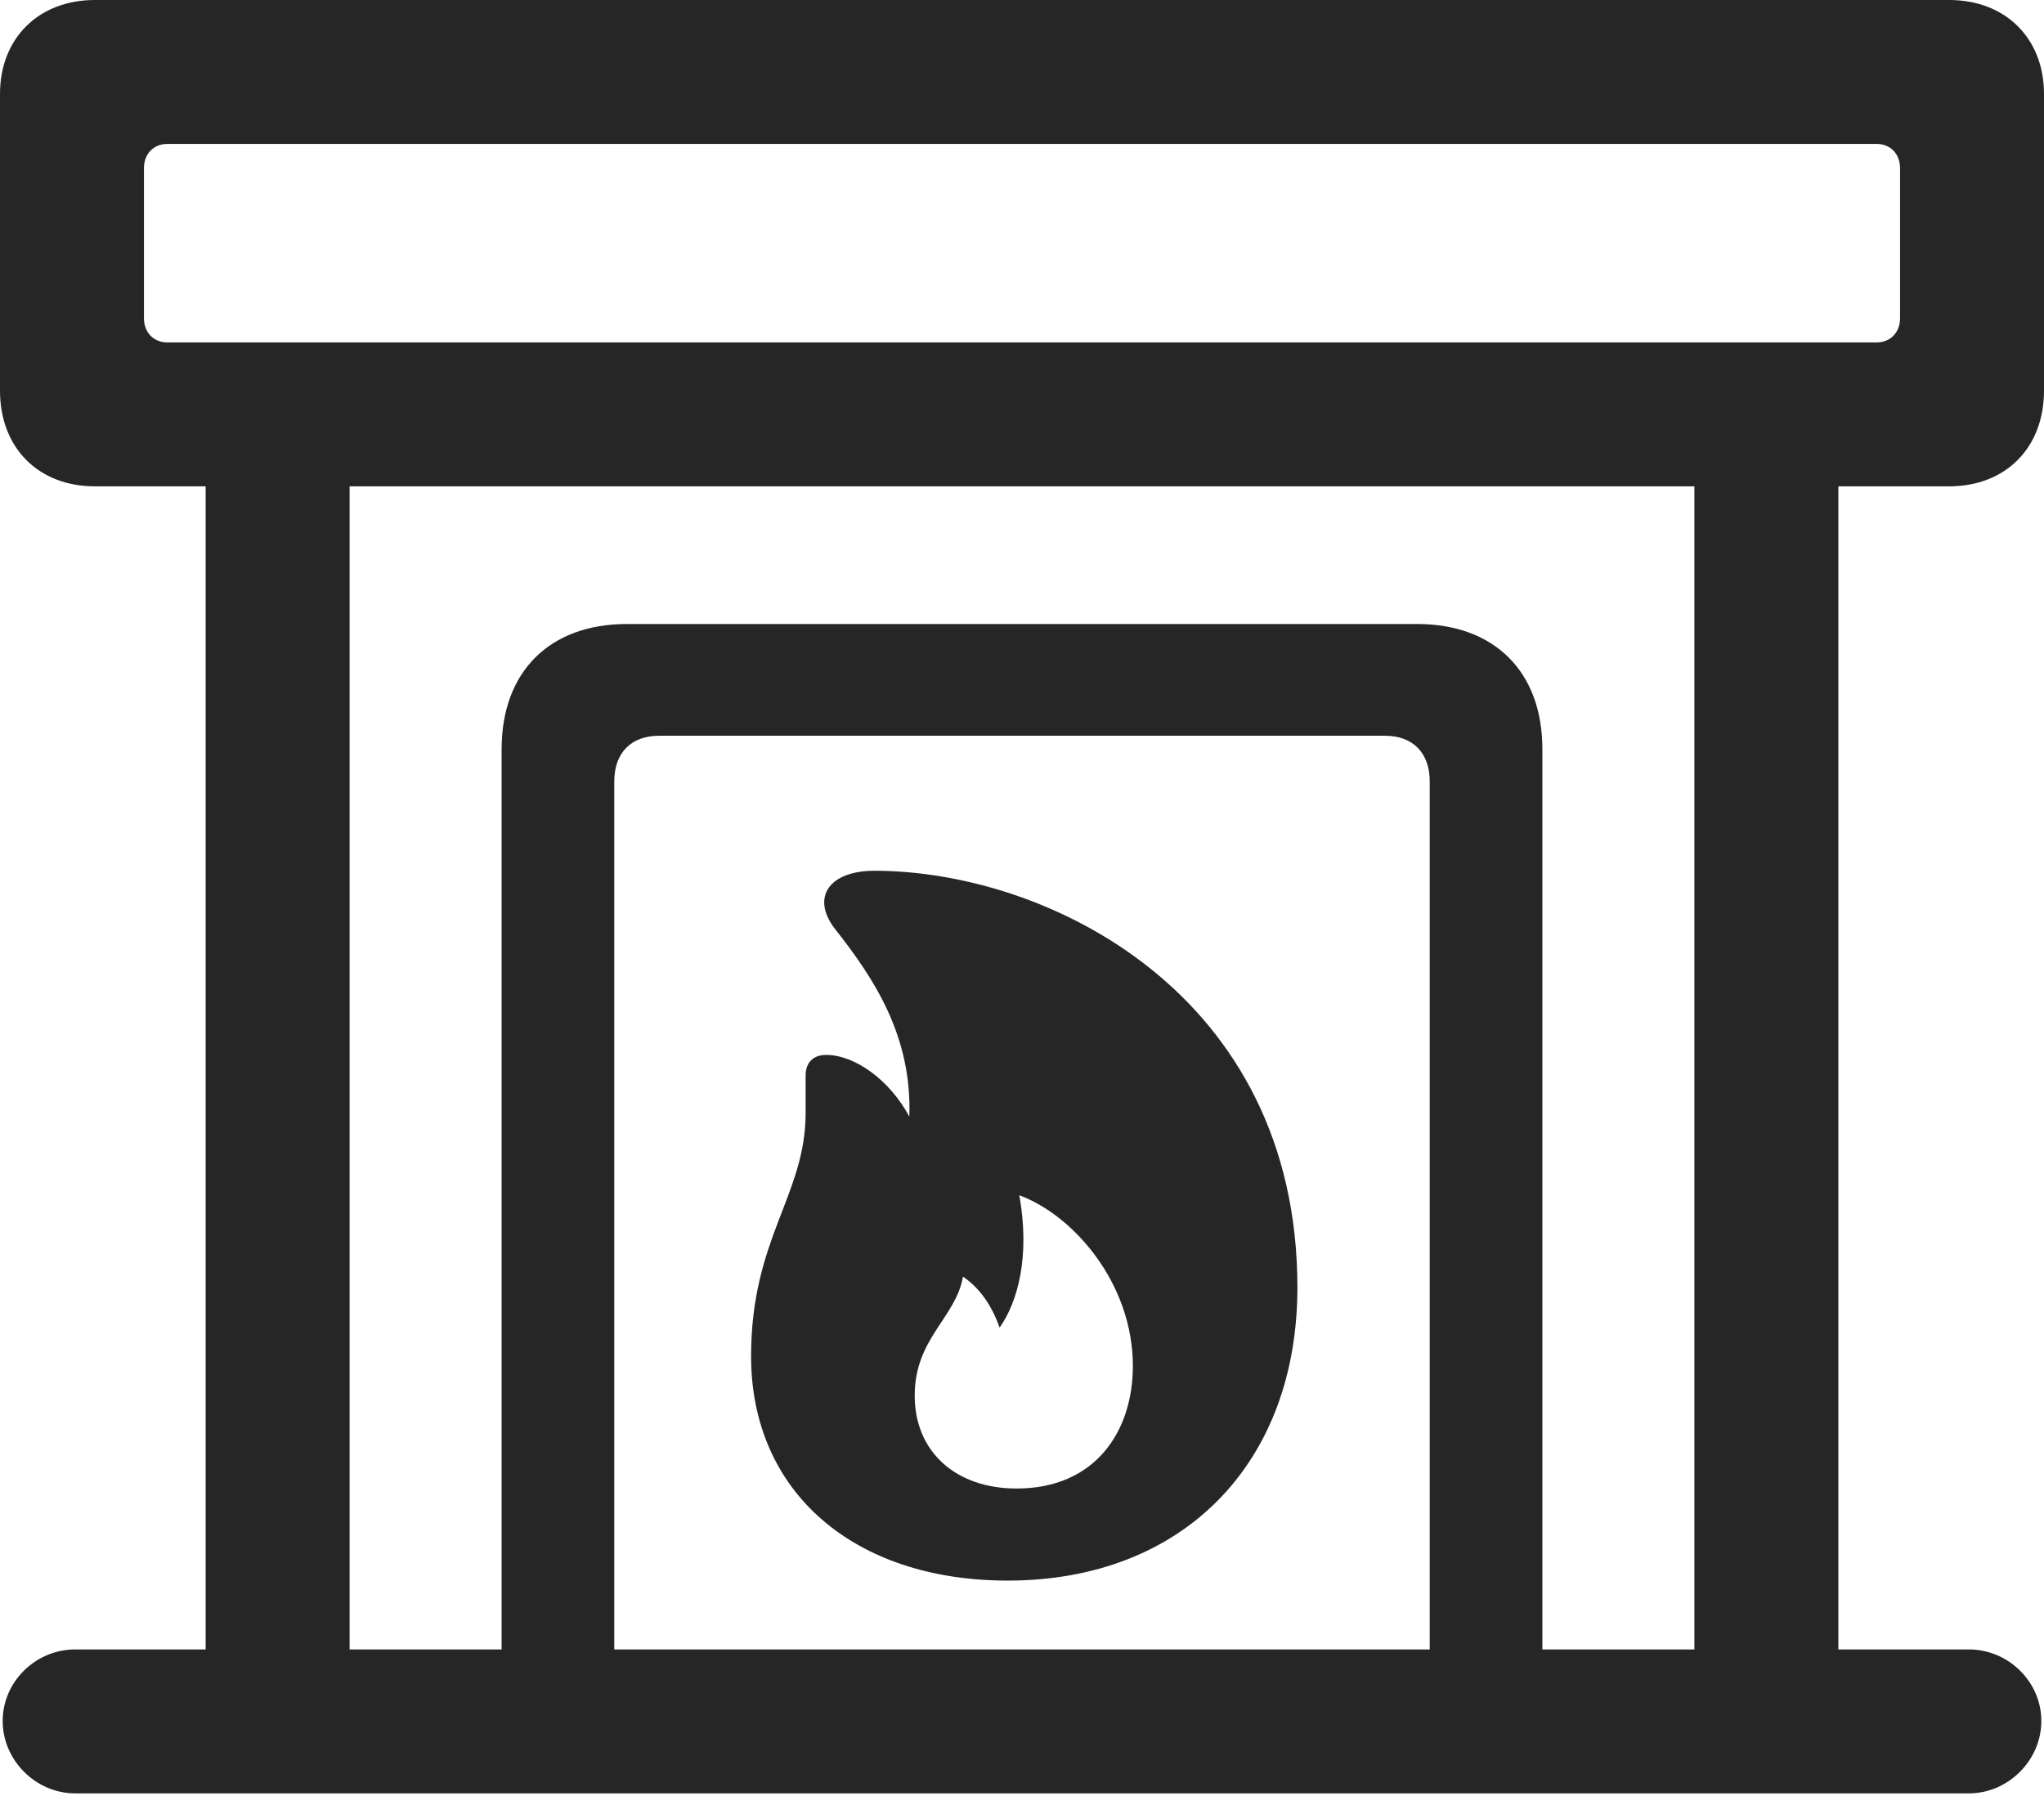 <?xml version="1.0" encoding="UTF-8"?>
<!--Generator: Apple Native CoreSVG 232.5-->
<!DOCTYPE svg
PUBLIC "-//W3C//DTD SVG 1.1//EN"
       "http://www.w3.org/Graphics/SVG/1.1/DTD/svg11.dtd">
<svg version="1.1" xmlns="http://www.w3.org/2000/svg" xmlns:xlink="http://www.w3.org/1999/xlink" width="111.621" height="98.096">
 <g>
  <rect height="98.096" opacity="0" width="111.621" x="0" y="0"/>
  <path d="M5.176 26.562L106.445 26.562C109.521 26.562 111.621 24.463 111.621 21.338L111.621 5.127C111.621 2.1 109.521 0 106.445 0L5.176 0C2.1 0 0 2.1 0 5.127L0 21.338C0 24.463 2.1 26.562 5.176 26.562ZM9.131 18.701C8.398 18.701 7.861 18.164 7.861 17.383L7.861 9.18C7.861 8.398 8.398 7.861 9.131 7.861L102.49 7.861C103.223 7.861 103.76 8.398 103.76 9.18L103.76 17.383C103.76 18.164 103.223 18.701 102.49 18.701ZM11.23 93.994L19.092 93.994L19.092 22.559L11.23 22.559ZM92.529 93.994L100.391 93.994L100.391 22.559L92.529 22.559ZM27.393 93.994L33.545 93.994L33.545 42.676C33.545 41.113 34.473 40.185 35.986 40.185L75.635 40.185C77.148 40.185 78.076 41.113 78.076 42.676L78.076 93.994L84.228 93.994L84.228 40.918C84.228 36.67 81.592 34.082 77.393 34.082L34.228 34.082C30.029 34.082 27.393 36.67 27.393 40.918ZM4.102 97.949L107.52 97.949C109.668 97.949 111.475 96.143 111.475 93.994C111.475 91.846 109.668 90.088 107.52 90.088L4.102 90.088C1.953 90.088 0.146 91.846 0.146 93.994C0.146 96.143 1.953 97.949 4.102 97.949ZM55.029 86.328C64.6 86.328 70.85 79.932 70.85 70.312C70.85 54.248 57.178 47.559 47.754 47.559C45.312 47.559 44.287 48.975 45.557 50.684C47.803 53.516 49.805 56.641 49.658 60.986C48.584 58.984 46.68 57.617 45.117 57.617C44.385 57.617 43.994 58.057 43.994 58.74C43.994 59.18 43.994 60.107 43.994 60.791C43.994 65.283 41.016 67.627 41.016 74.072C41.016 81.494 46.631 86.328 55.029 86.328ZM55.518 81.299C52.197 81.299 49.951 79.297 49.951 76.221C49.951 73.096 52.197 71.973 52.588 69.727C53.516 70.361 54.15 71.289 54.59 72.51C55.615 71.045 56.25 68.555 55.664 65.283C58.594 66.357 61.865 70.068 61.865 74.609C61.865 78.174 59.815 81.299 55.518 81.299Z" fill="#000000" fill-opacity="0.85"/>
 </g>
</svg>
